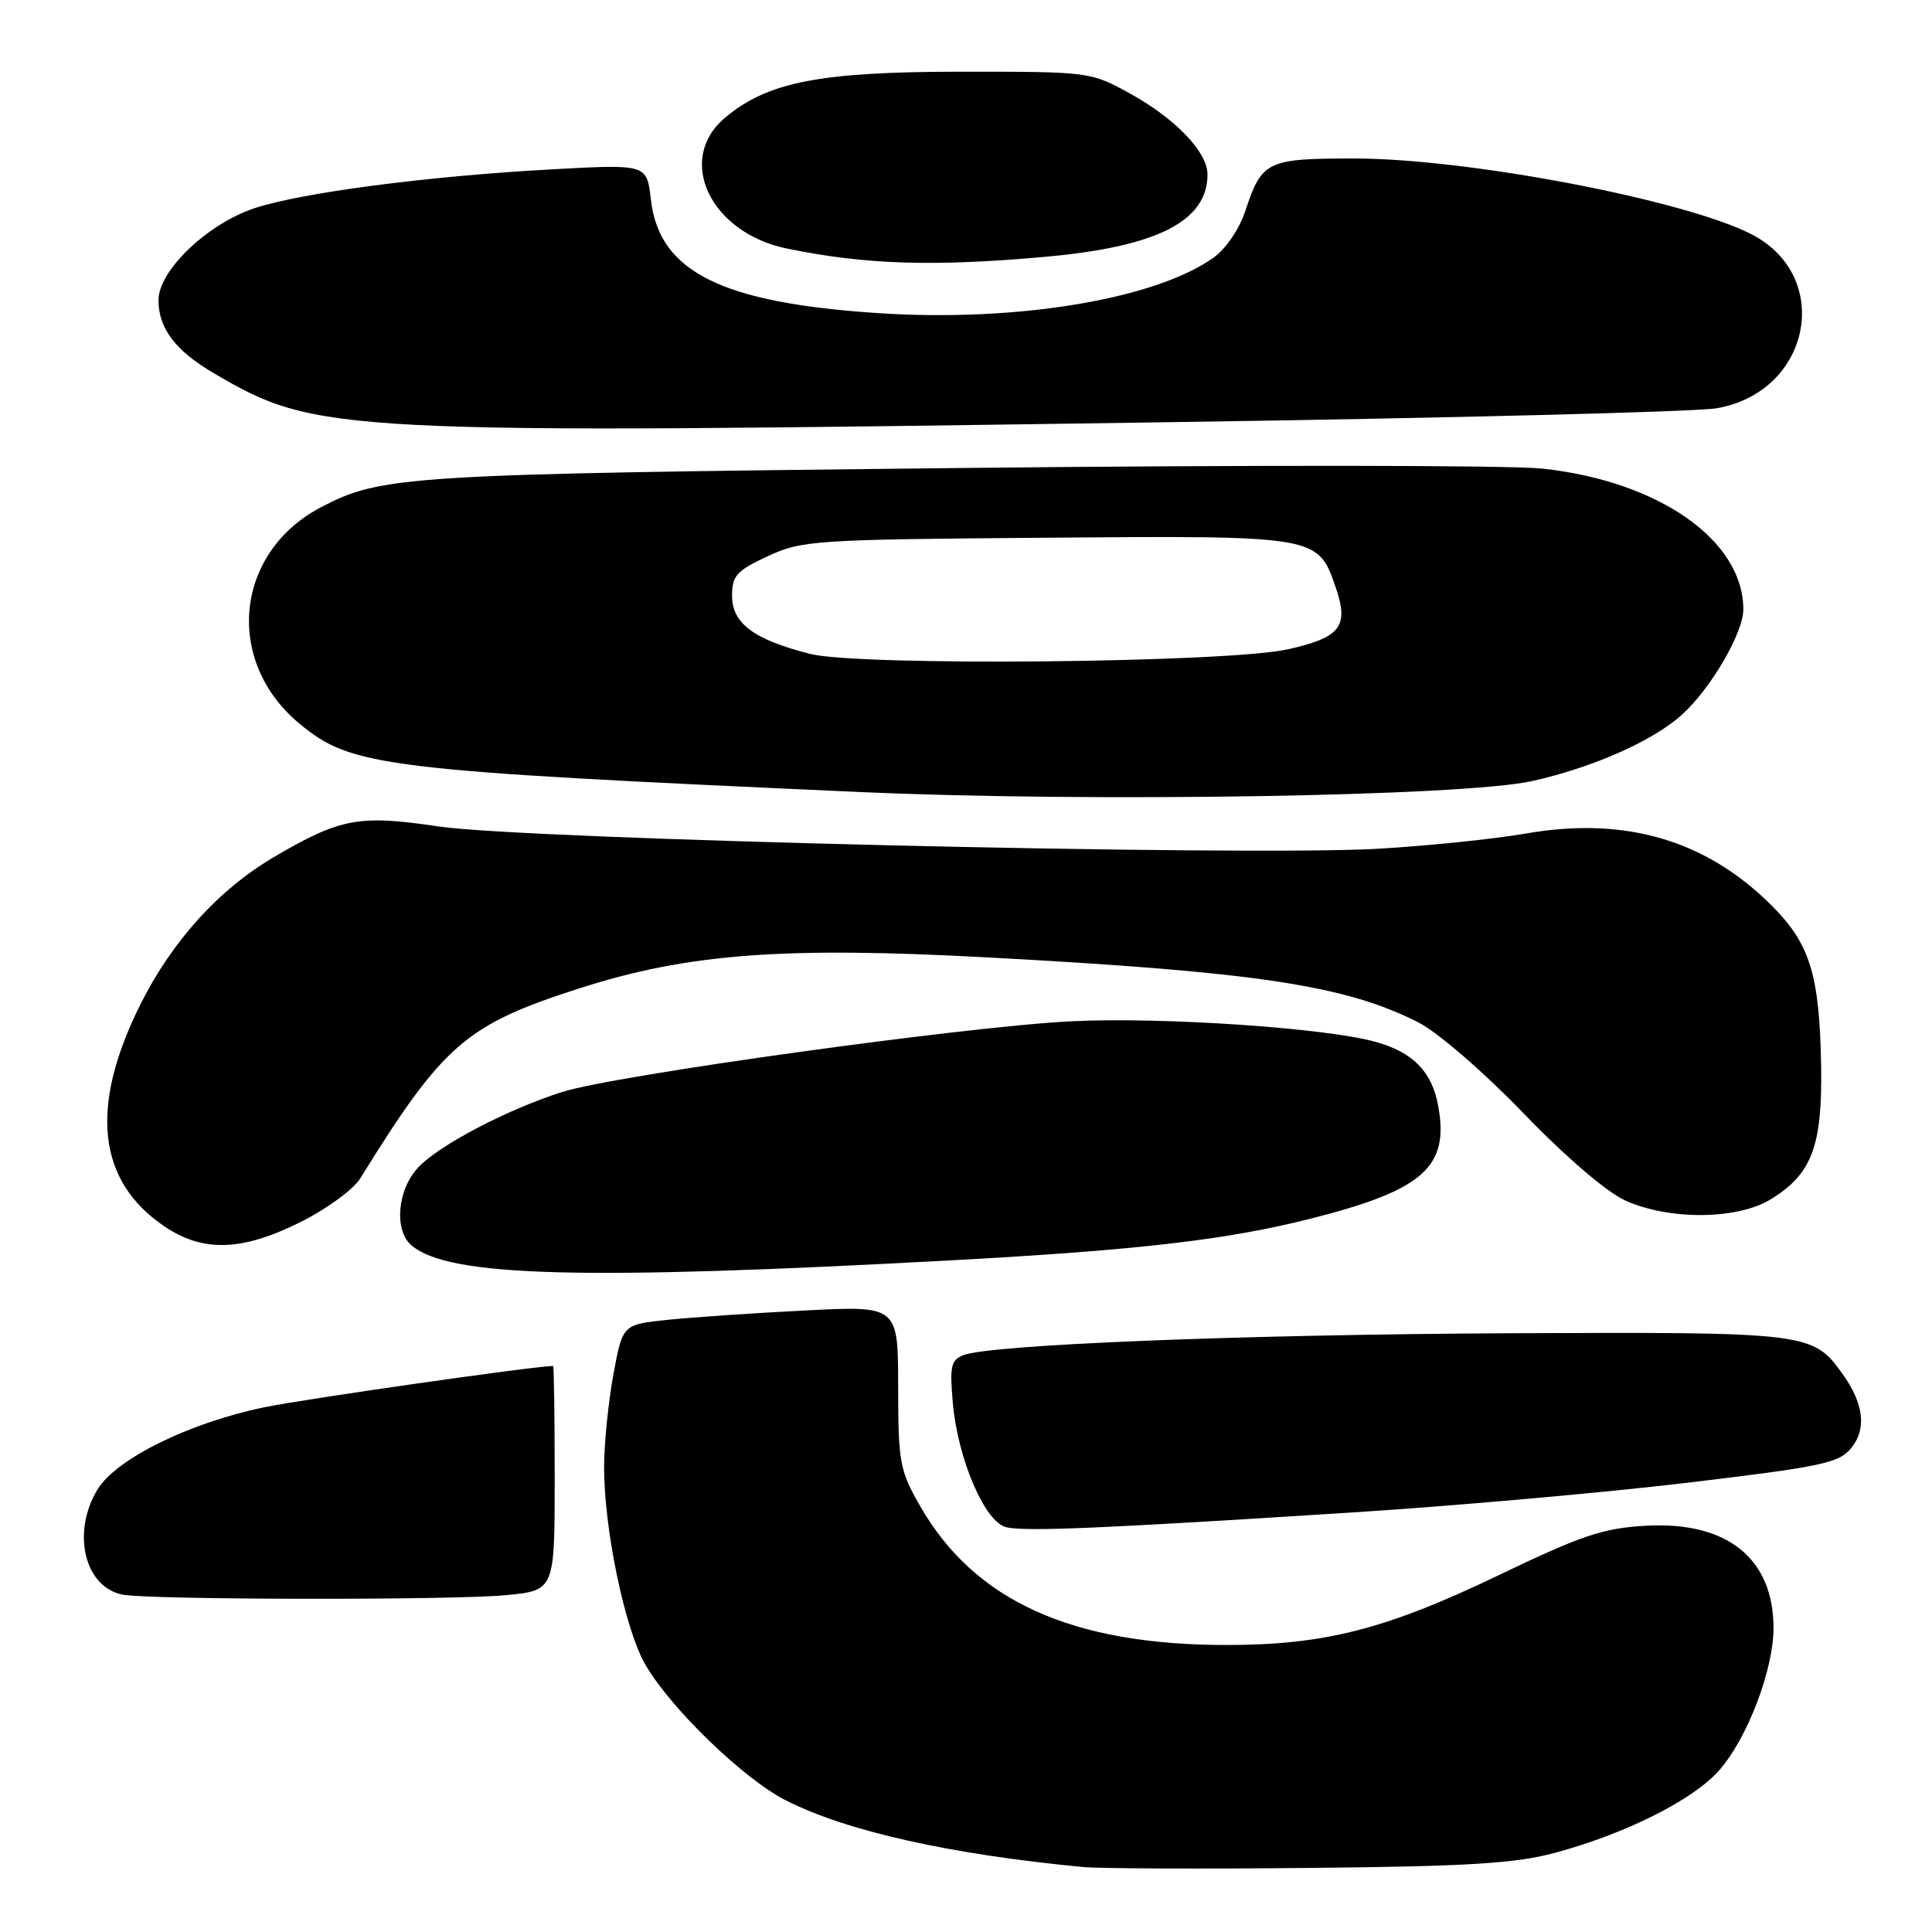 <?xml version="1.0" encoding="UTF-8" standalone="no"?>
<!DOCTYPE svg PUBLIC "-//W3C//DTD SVG 1.1//EN" "http://www.w3.org/Graphics/SVG/1.1/DTD/svg11.dtd" >
<svg xmlns="http://www.w3.org/2000/svg" xmlns:xlink="http://www.w3.org/1999/xlink" version="1.1" viewBox="0 0 256 256">
 <g >
 <path fill="currentColor"
d=" M 206.00 245.52 C 215.40 242.99 224.35 238.50 227.80 234.58 C 231.55 230.31 235.00 221.25 235.00 215.71 C 234.99 206.48 228.84 201.56 218.08 202.17 C 212.43 202.48 209.55 203.45 198.48 208.77 C 183.66 215.88 175.51 217.97 162.50 217.97 C 142.02 217.97 129.13 212.12 121.93 199.58 C 119.21 194.84 119.02 193.78 119.01 183.76 C 119.00 173.02 119.00 173.02 106.75 173.64 C 100.01 173.98 91.80 174.54 88.51 174.88 C 82.51 175.50 82.51 175.50 81.30 182.00 C 80.64 185.57 80.07 191.04 80.05 194.14 C 79.98 202.35 82.78 215.87 85.52 220.59 C 88.91 226.42 98.56 235.74 104.13 238.56 C 112.17 242.64 125.77 245.69 143.50 247.39 C 145.70 247.60 159.20 247.65 173.50 247.51 C 194.48 247.31 200.76 246.92 206.00 245.52 Z  M 67.00 211.37 C 73.50 210.75 73.50 210.75 73.50 195.88 C 73.50 187.69 73.40 181.00 73.29 181.00 C 70.82 181.01 40.39 185.36 34.98 186.48 C 25.06 188.54 15.40 193.30 12.93 197.35 C 9.45 203.05 11.19 210.32 16.26 211.30 C 19.85 211.99 59.87 212.05 67.00 211.37 Z  M 179.00 200.42 C 192.47 199.57 212.50 197.79 223.50 196.48 C 241.44 194.34 243.69 193.87 245.31 191.86 C 247.37 189.32 246.96 185.96 244.11 182.00 C 240.22 176.57 239.51 176.49 200.50 176.66 C 164.75 176.82 131.22 178.16 127.63 179.57 C 126.01 180.21 125.82 181.09 126.26 185.96 C 126.94 193.43 130.52 201.73 133.35 202.37 C 135.92 202.96 146.19 202.52 179.00 200.42 Z  M 126.22 166.99 C 150.99 165.64 162.62 164.28 173.74 161.46 C 188.65 157.68 192.09 154.61 190.55 146.44 C 189.72 141.99 187.21 139.43 182.31 138.06 C 175.76 136.21 154.01 134.74 142.00 135.32 C 128.11 136.00 81.48 142.47 74.50 144.69 C 67.18 147.02 58.12 151.77 55.39 154.72 C 52.62 157.70 52.19 163.08 54.56 165.05 C 59.56 169.20 77.01 169.67 126.22 166.99 Z  M 39.88 161.90 C 43.29 160.20 46.82 157.61 47.73 156.15 C 58.76 138.35 61.72 135.79 76.84 130.94 C 91.16 126.35 103.84 125.40 131.00 126.87 C 166.48 128.78 178.28 130.56 187.93 135.47 C 190.52 136.79 196.55 142.00 201.85 147.49 C 207.40 153.25 212.89 157.96 215.35 159.07 C 221.17 161.71 230.24 161.63 234.66 158.90 C 240.08 155.55 241.46 151.90 241.31 141.42 C 241.12 129.22 239.86 125.10 234.79 120.02 C 226.08 111.31 215.37 108.16 202.23 110.44 C 197.98 111.18 189.10 112.09 182.50 112.47 C 164.69 113.48 69.52 111.22 58.11 109.51 C 47.59 107.94 45.13 108.39 36.37 113.52 C 28.95 117.87 22.71 124.78 18.48 133.34 C 11.85 146.75 12.94 156.49 21.74 162.47 C 26.89 165.97 32.07 165.81 39.88 161.90 Z  M 203.00 103.50 C 211.07 101.70 219.05 98.17 222.89 94.68 C 226.73 91.19 231.00 83.85 231.00 80.75 C 231.00 71.59 219.80 63.75 204.34 62.09 C 200.03 61.63 165.00 61.60 126.50 62.02 C 53.75 62.81 50.51 63.02 42.50 67.23 C 31.08 73.24 29.69 87.66 39.73 95.93 C 46.63 101.62 50.69 102.11 114.00 104.95 C 144.65 106.32 193.88 105.52 203.00 103.50 Z  M 155.00 55.94 C 192.12 55.40 224.72 54.57 227.44 54.10 C 239.95 51.97 243.00 36.61 232.04 31.02 C 223.10 26.46 194.45 21.00 179.44 21.00 C 167.88 21.00 167.20 21.32 165.02 27.93 C 164.24 30.32 162.42 32.99 160.80 34.14 C 153.07 39.65 134.76 42.69 116.50 41.50 C 95.58 40.14 87.32 36.02 86.24 26.41 C 85.71 21.75 85.71 21.75 73.11 22.44 C 56.64 23.34 39.94 25.53 33.72 27.59 C 27.46 29.67 21.00 35.86 21.00 39.78 C 21.00 43.51 23.24 46.47 28.33 49.45 C 41.99 57.46 44.15 57.57 155.00 55.94 Z  M 138.59 34.02 C 153.35 32.69 160.00 29.30 160.00 23.11 C 160.00 20.16 155.80 15.76 149.83 12.45 C 144.51 9.51 144.46 9.50 127.50 9.50 C 108.66 9.50 101.71 10.85 96.07 15.60 C 89.49 21.13 94.11 30.86 104.30 32.94 C 114.72 35.08 123.74 35.36 138.59 34.02 Z  M 107.32 86.64 C 99.85 84.73 97.00 82.60 97.00 78.92 C 97.00 76.28 97.61 75.61 101.75 73.69 C 106.28 71.60 107.95 71.49 138.50 71.25 C 174.52 70.96 174.61 70.98 176.94 77.69 C 178.79 83.00 177.70 84.45 170.68 86.03 C 162.73 87.83 113.79 88.30 107.32 86.64 Z "/>
</g>
</svg>
